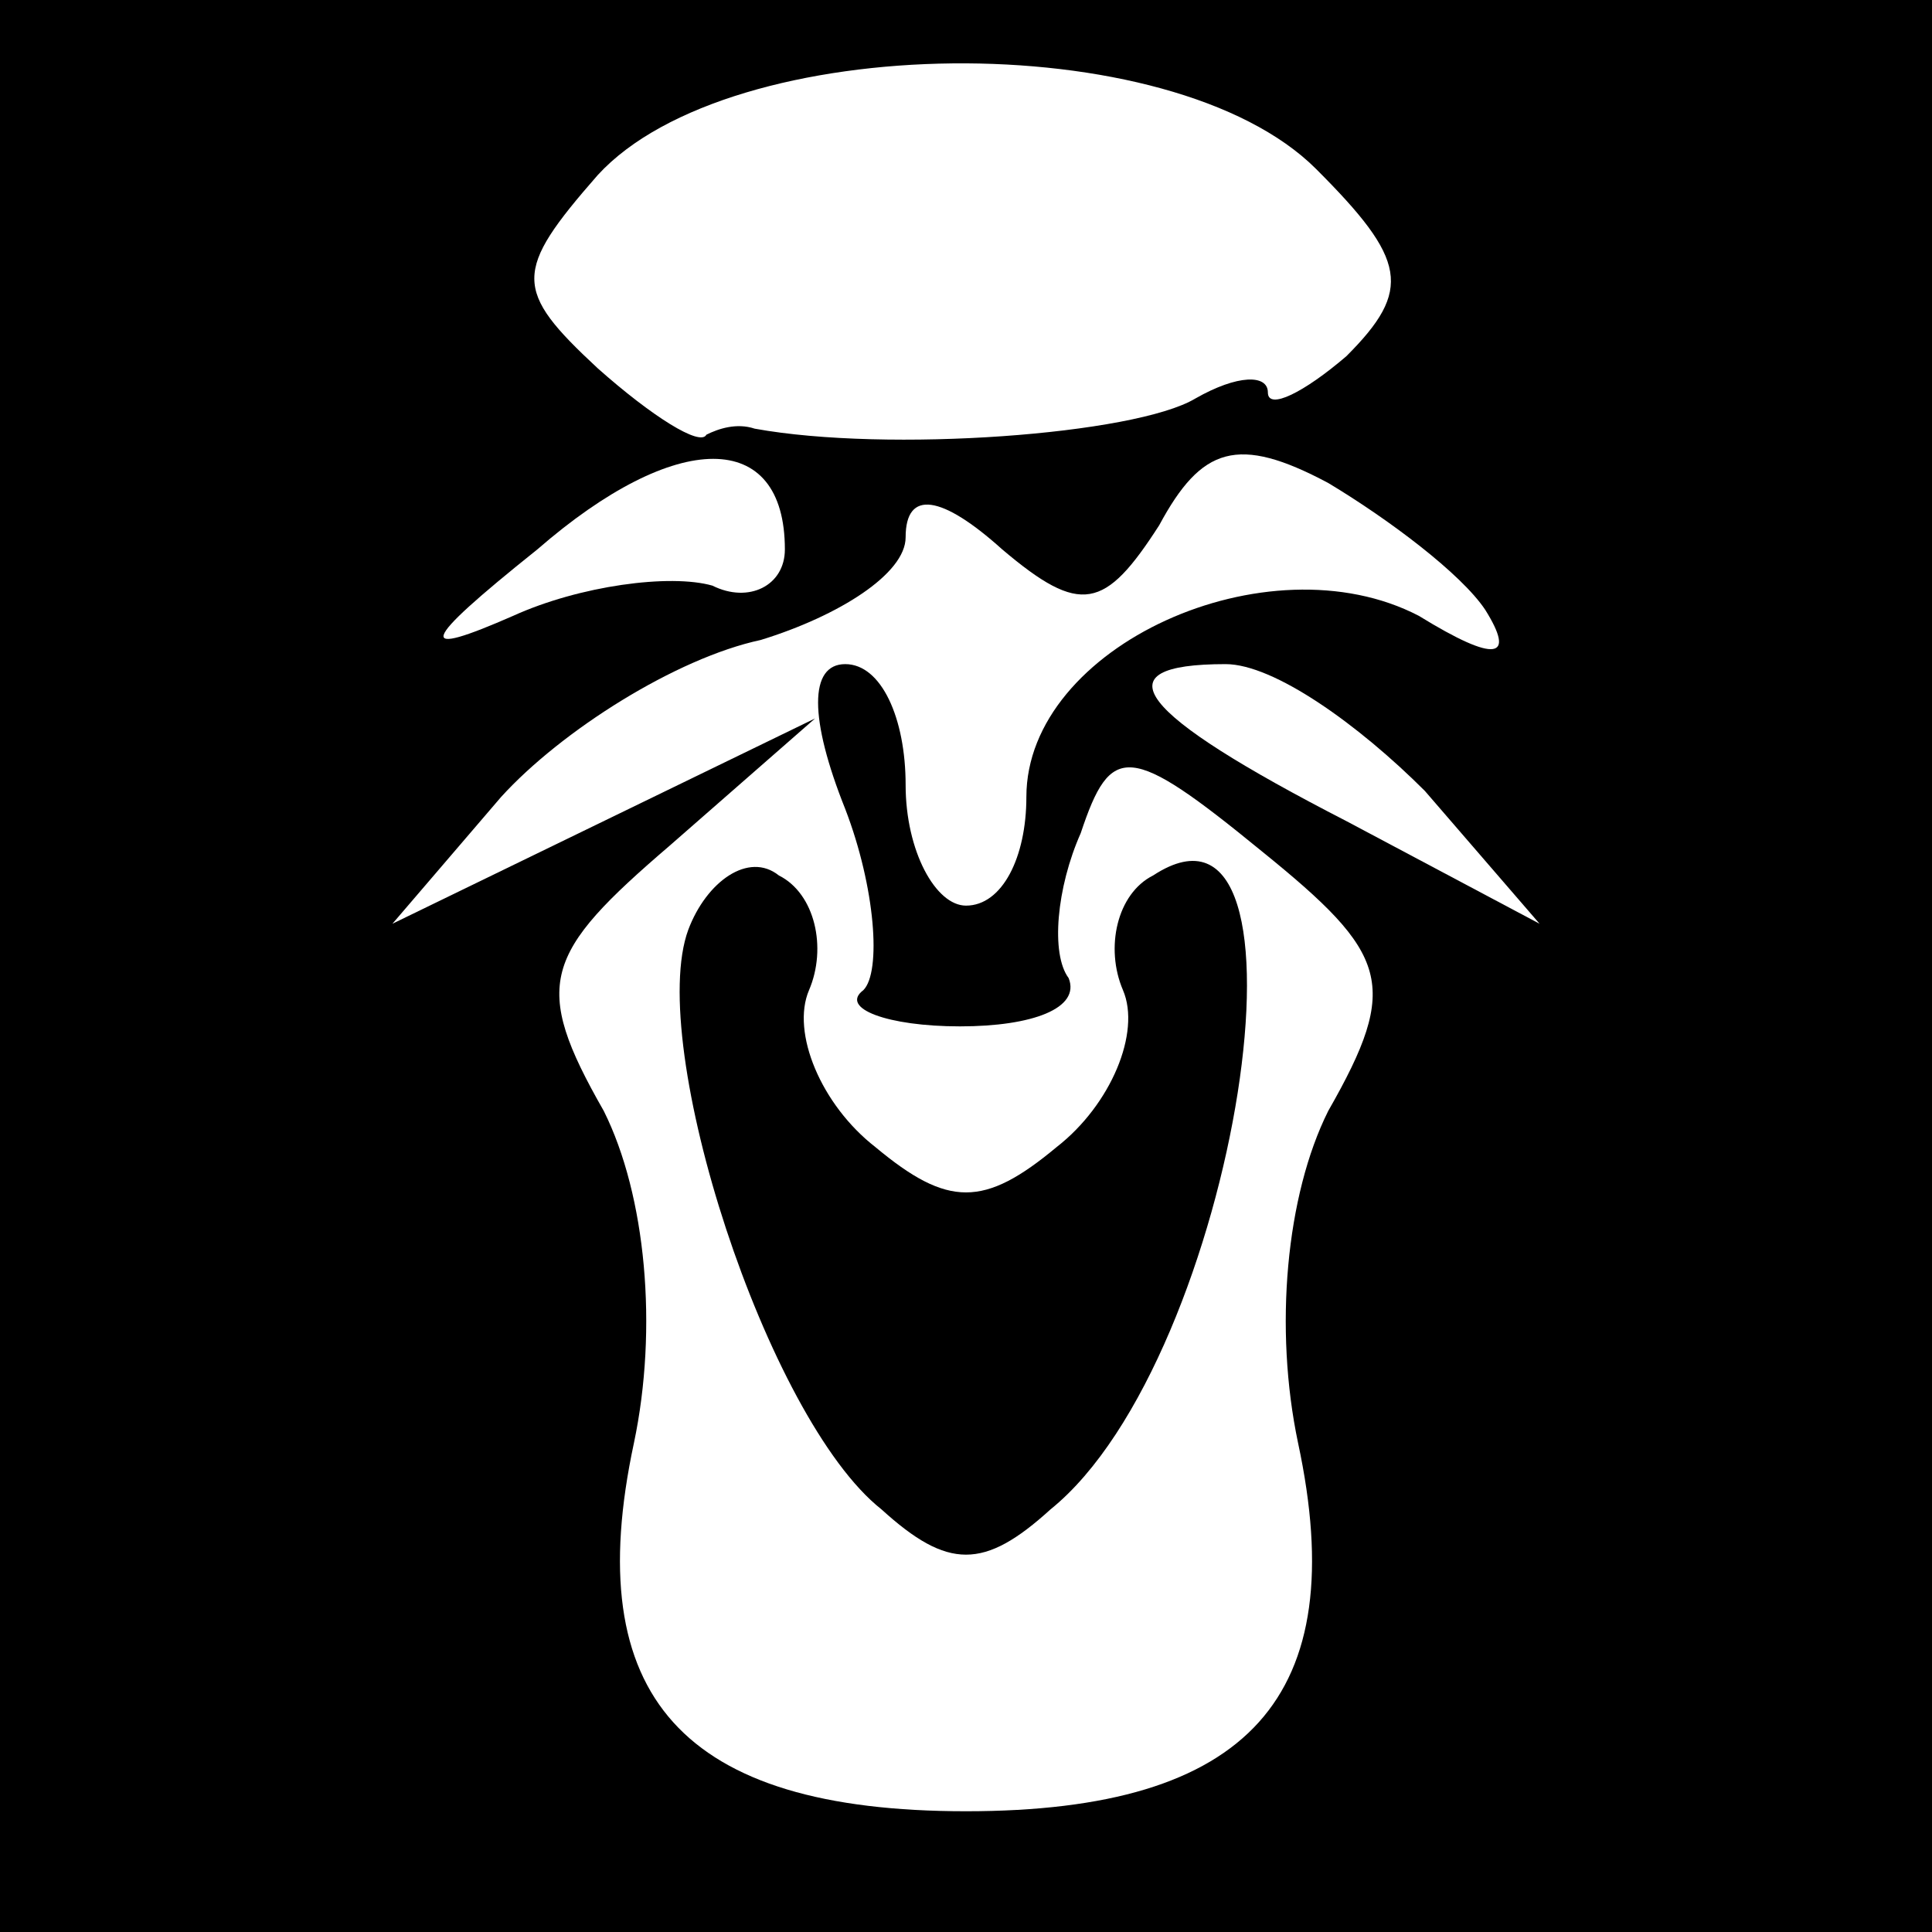 <?xml version="1.0" standalone="no"?>
<!DOCTYPE svg PUBLIC "-//W3C//DTD SVG 20010904//EN"
 "http://www.w3.org/TR/2001/REC-SVG-20010904/DTD/svg10.dtd">
<svg version="1.0" xmlns="http://www.w3.org/2000/svg"
 width="32pt" height="32pt" viewBox="0 0 32 32"
 preserveAspectRatio="xMidYMid meet">
<rect x="0" y="0" width="32" height="32" fill="#808080" stroke="none"/>
<g transform="translate(0,32) scale(0.1,-0.1)"
fill="#000000" stroke="none">
<path fill="#000000" stroke="none" d="M0 160 l0 -160 160 0 160 0 0 160 0
160 -160 0 -160 0 0 -160z"/>
<path fill="#ffffff" stroke="none" d="M218 292 c15 -15 16 -20 5 -31 -7 -6
-13 -9 -13 -6 0 3 -5 3 -12 -1 -10 -6 -51 -9 -73 -5 -3 1 -6 0 -8 -1 -1 -2 -9
3 -18 11 -14 13 -14 16 0 32 22 24 95 25 119 1z"/>
<path fill="#ffffff" stroke="none" d="M130 229 c0 -6 -6 -9 -12 -6 -7 2 -22
0 -33 -5 -16 -7 -16 -5 4 11 23 20 41 20 41 0z"/>
<path fill="#ffffff" stroke="none" d="M246 219 c5 -8 2 -9 -11 -1 -25 13 -65
-5 -65 -30 0 -10 -4 -18 -10 -18 -5 0 -10 9 -10 20 0 11 -4 20 -10 20 -6 0 -6
-9 0 -24 5 -13 6 -27 3 -30 -4 -3 4 -6 16 -6 12 0 20 3 18 8 -3 4 -2 15 2 24
5 15 8 15 30 -3 21 -17 23 -22 11 -43 -7 -14 -9 -36 -5 -55 9 -42 -8 -61 -55
-61 -47 0 -64 19 -55 61 4 19 2 41 -5 55 -12 21 -10 26 11 44 l24 21 -35 -17
-35 -17 18 21 c10 11 29 23 43 26 13 4 24 11 24 17 0 8 6 7 16 -2 13 -11 17
-10 26 4 7 13 13 15 28 7 10 -6 22 -15 26 -21z"/>
<path fill="#ffffff" stroke="none" d="M236 189 l19 -22 -32 17 c-35 18 -41
26 -20 26 8 0 22 -10 33 -21z"/>
<path fill="#000000" stroke="none" d="M114 166 c-7 -19 13 -81 32 -96 11 -10
17 -10 28 0 31 25 46 124 17 105 -6 -3 -8 -12 -5 -19 3 -7 -2 -19 -11 -26 -12
-10 -18 -10 -30 0 -9 7 -14 19 -11 26 3 7 1 16 -5 19 -5 4 -12 -1 -15 -9z"/>
</g>
</svg>
